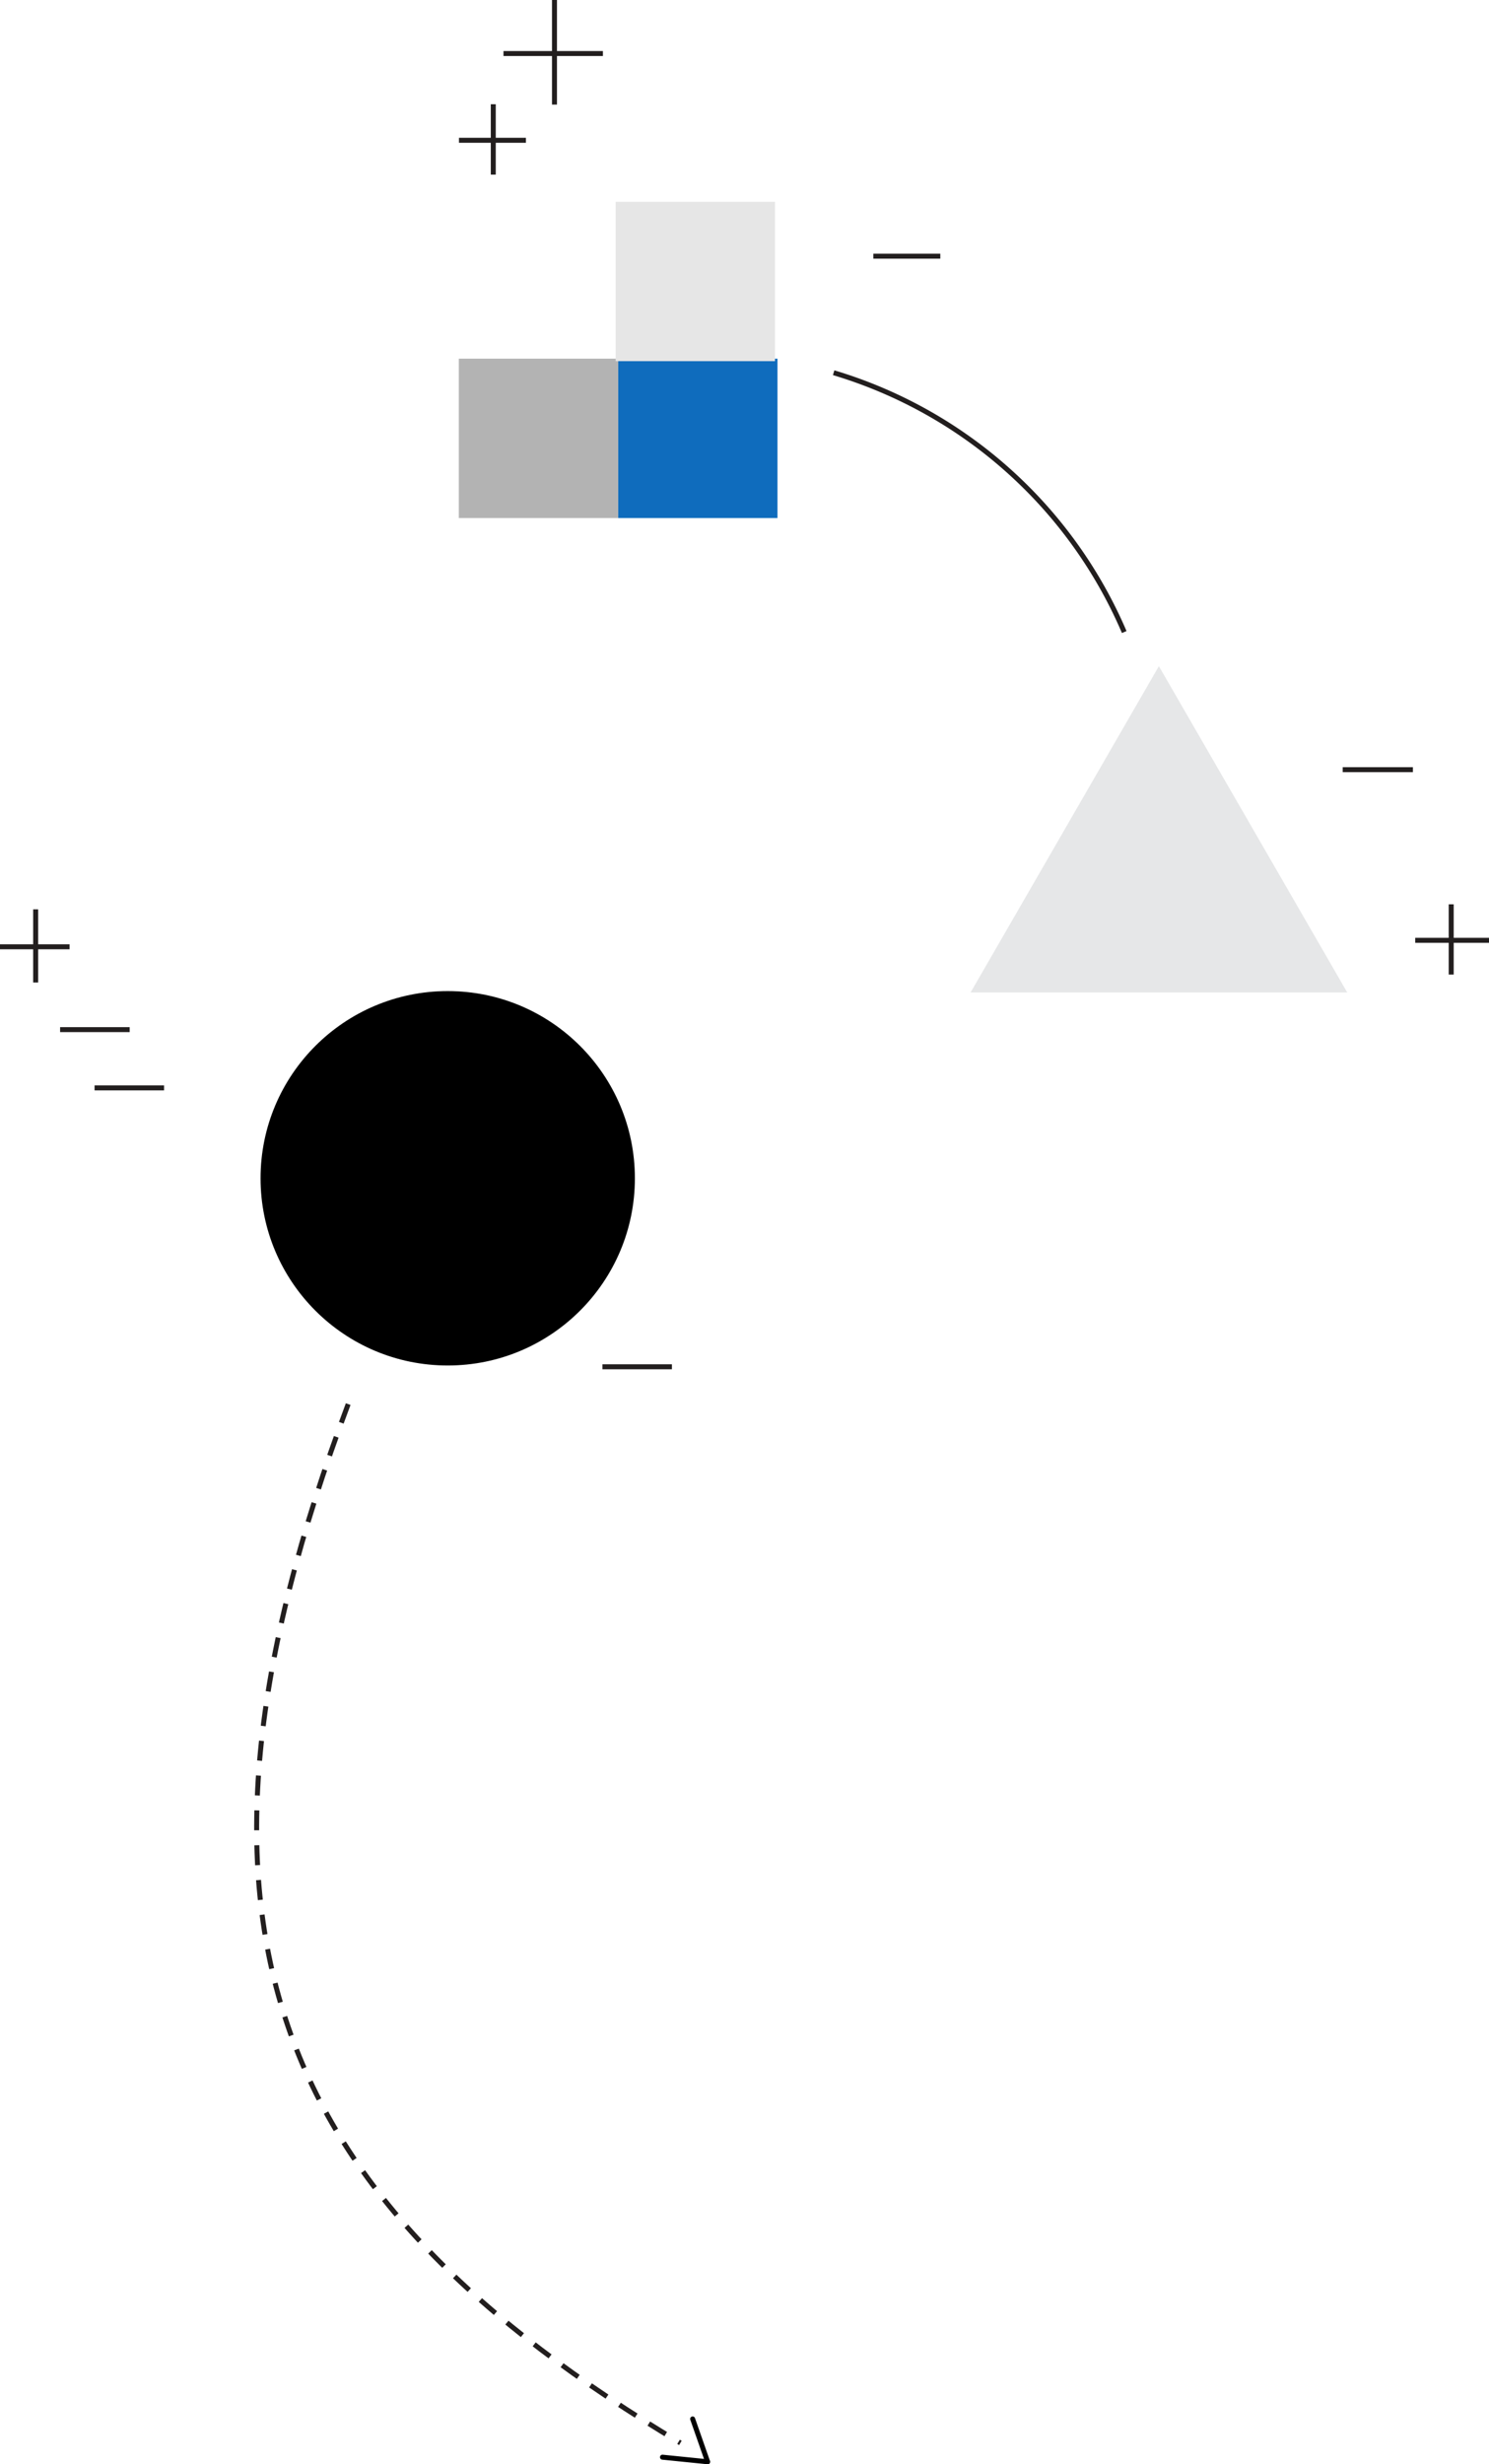 <svg xmlns="http://www.w3.org/2000/svg" viewBox="0 0 299.05 494.8"><defs><style>.cls-1{fill:#0f6cbd;}.cls-2{fill:#b3b3b3;}.cls-3{fill:#e6e6e6;}.cls-4{fill:#e6e7e8;}.cls-5,.cls-6{fill:none;stroke:#221e1e;stroke-miterlimit:10;}.cls-6{stroke-dasharray:4 3;}.cls-7{stroke:#000;stroke-linecap:round;stroke-linejoin:round;}</style></defs><g id="Layer_2" data-name="Layer 2"><g id="_03_-_Paso_1" data-name="03 - Paso 1"><circle cx="89.92" cy="236.59" r="37.59"/><rect class="cls-1" x="124.15" y="72.02" width="32" height="32"/><rect class="cls-2" x="92.15" y="72.02" width="32" height="32"/><rect class="cls-3" x="123.65" y="40.52" width="32" height="32"/><polygon class="cls-4" points="232.75 133.76 194.93 199.28 270.58 199.28 232.75 133.76"/><path class="cls-5" d="M225.79,126.91a92.21,92.21,0,0,0-58.36-52.07"/><path class="cls-6" d="M69.93,281.93C30.79,386.17,54.65,441.52,136.65,490.52"/><line class="cls-7" x1="139.11" y1="485.7" x2="142.12" y2="494.3"/><line class="cls-7" x1="133.05" y1="493.38" x2="142.12" y2="494.3"/><line class="cls-5" x1="101.12" y1="10.75" x2="121.09" y2="10.75"/><line class="cls-5" x1="111.36" x2="111.36" y2="21"/><line class="cls-5" y1="190.11" x2="13.97" y2="190.11"/><line class="cls-5" x1="7.16" y1="182.59" x2="7.16" y2="197.28"/><line class="cls-5" x1="291.46" y1="181.58" x2="291.46" y2="195.68"/><line class="cls-5" x1="299.05" y1="188.81" x2="284.23" y2="188.81"/><line class="cls-5" x1="92.18" y1="28.17" x2="105.62" y2="28.17"/><line class="cls-5" x1="99.07" y1="20.93" x2="99.07" y2="35.06"/><line class="cls-5" x1="12.07" y1="206.74" x2="26.04" y2="206.74"/><line class="cls-5" x1="175.4" y1="51.44" x2="188.85" y2="51.44"/><line class="cls-5" x1="269.67" y1="154.54" x2="283.77" y2="154.54"/><line class="cls-5" x1="18.99" y1="218.44" x2="32.95" y2="218.44"/><line class="cls-5" x1="120.99" y1="274.44" x2="134.95" y2="274.44"/></g></g></svg>